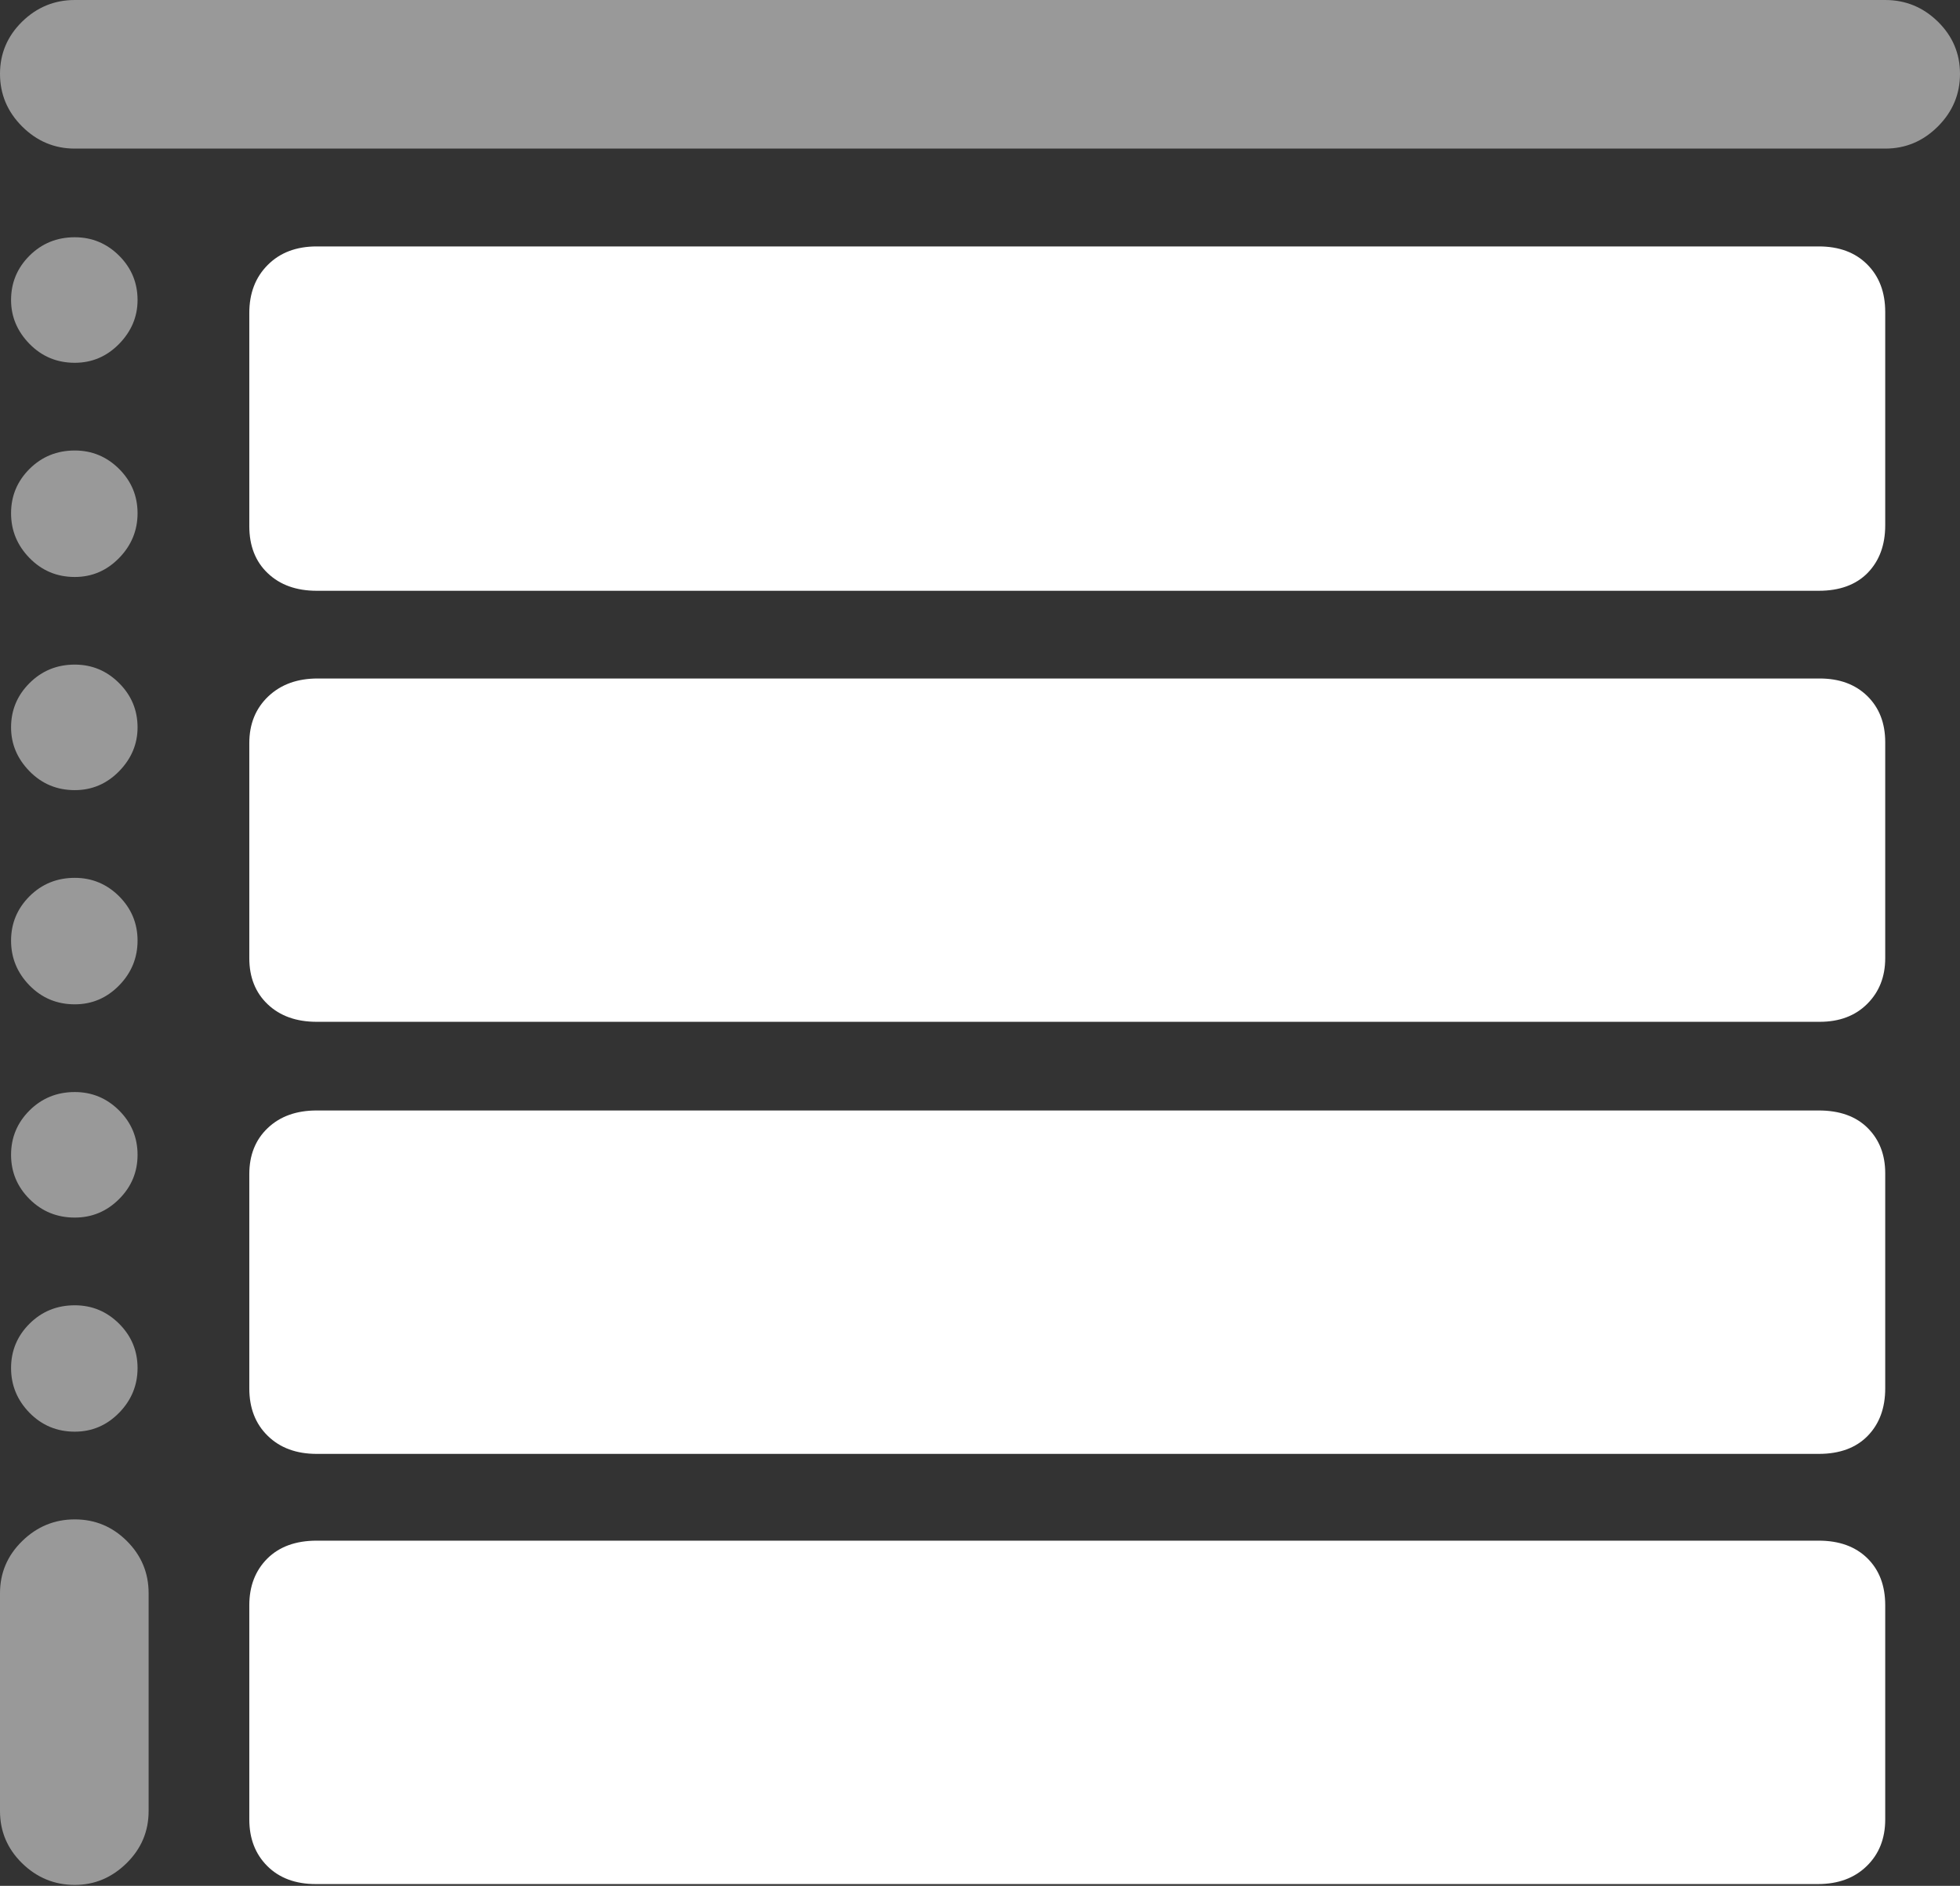 <?xml version="1.0" encoding="UTF-8"?>
<!--Generator: Apple Native CoreSVG 175.5-->
<!DOCTYPE svg
PUBLIC "-//W3C//DTD SVG 1.1//EN"
       "http://www.w3.org/Graphics/SVG/1.1/DTD/svg11.dtd">
<svg version="1.1" xmlns="http://www.w3.org/2000/svg" xmlns:xlink="http://www.w3.org/1999/xlink" width="20.732" height="19.951">
 <rect width="100%" height="100%" fill="#333333" stroke="none"/>
 <g>
  <rect height="19.951" opacity="0" width="20.732" x="0" y="0"/>
  <path d="M2.637 3.311L2.637 5.566Q2.637 5.879 2.832 6.064Q3.027 6.25 3.35 6.25L19.238 6.25Q19.57 6.25 19.756 6.06Q19.941 5.869 19.941 5.557L19.941 3.301Q19.941 2.988 19.751 2.798Q19.561 2.607 19.238 2.607L3.35 2.607Q3.027 2.607 2.832 2.803Q2.637 2.998 2.637 3.311ZM2.637 7.861L2.637 10.137Q2.637 10.44 2.832 10.625Q3.027 10.81 3.35 10.81L19.248 10.81Q19.561 10.81 19.751 10.62Q19.941 10.43 19.941 10.137L19.941 7.852Q19.941 7.549 19.751 7.363Q19.561 7.178 19.248 7.178L3.359 7.178Q3.037 7.178 2.837 7.368Q2.637 7.559 2.637 7.861ZM2.637 12.422L2.637 14.688Q2.637 15 2.832 15.19Q3.027 15.381 3.35 15.381L19.238 15.381Q19.57 15.381 19.756 15.19Q19.941 15 19.941 14.688L19.941 12.412Q19.941 12.119 19.756 11.934Q19.57 11.748 19.238 11.748L3.35 11.748Q3.027 11.748 2.832 11.934Q2.637 12.119 2.637 12.422ZM2.637 16.982L2.637 19.248Q2.637 19.551 2.827 19.741Q3.018 19.932 3.34 19.932L19.229 19.932Q19.551 19.932 19.746 19.741Q19.941 19.551 19.941 19.248L19.941 16.982Q19.941 16.67 19.751 16.484Q19.561 16.299 19.238 16.299L3.35 16.299Q3.018 16.299 2.827 16.489Q2.637 16.68 2.637 16.982Z" fill="#ffffff"/>
  <path d="M0 0.781Q0 1.104 0.234 1.338Q0.469 1.572 0.791 1.572L19.941 1.572Q20.264 1.572 20.498 1.338Q20.732 1.104 20.732 0.781Q20.732 0.459 20.498 0.229Q20.264 0 19.941 0L0.791 0Q0.469 0 0.234 0.229Q0 0.459 0 0.781ZM0.791 3.838Q1.064 3.838 1.26 3.638Q1.455 3.438 1.455 3.174Q1.455 2.9 1.26 2.705Q1.064 2.51 0.791 2.51Q0.508 2.51 0.312 2.705Q0.117 2.9 0.117 3.174Q0.117 3.438 0.312 3.638Q0.508 3.838 0.791 3.838ZM0.791 6.104Q1.064 6.104 1.26 5.903Q1.455 5.703 1.455 5.43Q1.455 5.156 1.26 4.961Q1.064 4.766 0.791 4.766Q0.508 4.766 0.312 4.961Q0.117 5.156 0.117 5.43Q0.117 5.703 0.312 5.903Q0.508 6.104 0.791 6.104ZM0.791 8.359Q1.064 8.359 1.26 8.159Q1.455 7.959 1.455 7.695Q1.455 7.422 1.26 7.227Q1.064 7.031 0.791 7.031Q0.508 7.031 0.312 7.227Q0.117 7.422 0.117 7.695Q0.117 7.959 0.312 8.159Q0.508 8.359 0.791 8.359ZM0.791 10.625Q1.064 10.625 1.26 10.425Q1.455 10.225 1.455 9.951Q1.455 9.678 1.26 9.482Q1.064 9.287 0.791 9.287Q0.508 9.287 0.312 9.482Q0.117 9.678 0.117 9.951Q0.117 10.225 0.312 10.425Q0.508 10.625 0.791 10.625ZM0.791 12.881Q1.064 12.881 1.26 12.685Q1.455 12.49 1.455 12.217Q1.455 11.943 1.26 11.748Q1.064 11.553 0.791 11.553Q0.508 11.553 0.312 11.748Q0.117 11.943 0.117 12.217Q0.117 12.49 0.312 12.685Q0.508 12.881 0.791 12.881ZM0.791 15.146Q1.064 15.146 1.26 14.946Q1.455 14.746 1.455 14.473Q1.455 14.199 1.26 14.004Q1.064 13.809 0.791 13.809Q0.508 13.809 0.312 14.004Q0.117 14.199 0.117 14.473Q0.117 14.746 0.312 14.946Q0.508 15.146 0.791 15.146ZM0.791 19.941Q1.104 19.941 1.338 19.712Q1.572 19.482 1.572 19.16L1.572 16.855Q1.572 16.533 1.343 16.304Q1.113 16.074 0.791 16.074Q0.469 16.074 0.234 16.304Q0 16.533 0 16.855L0 19.16Q0 19.482 0.234 19.712Q0.469 19.941 0.791 19.941Z" fill="rgba(255,255,255,0.5)"/>
 </g>
</svg>
